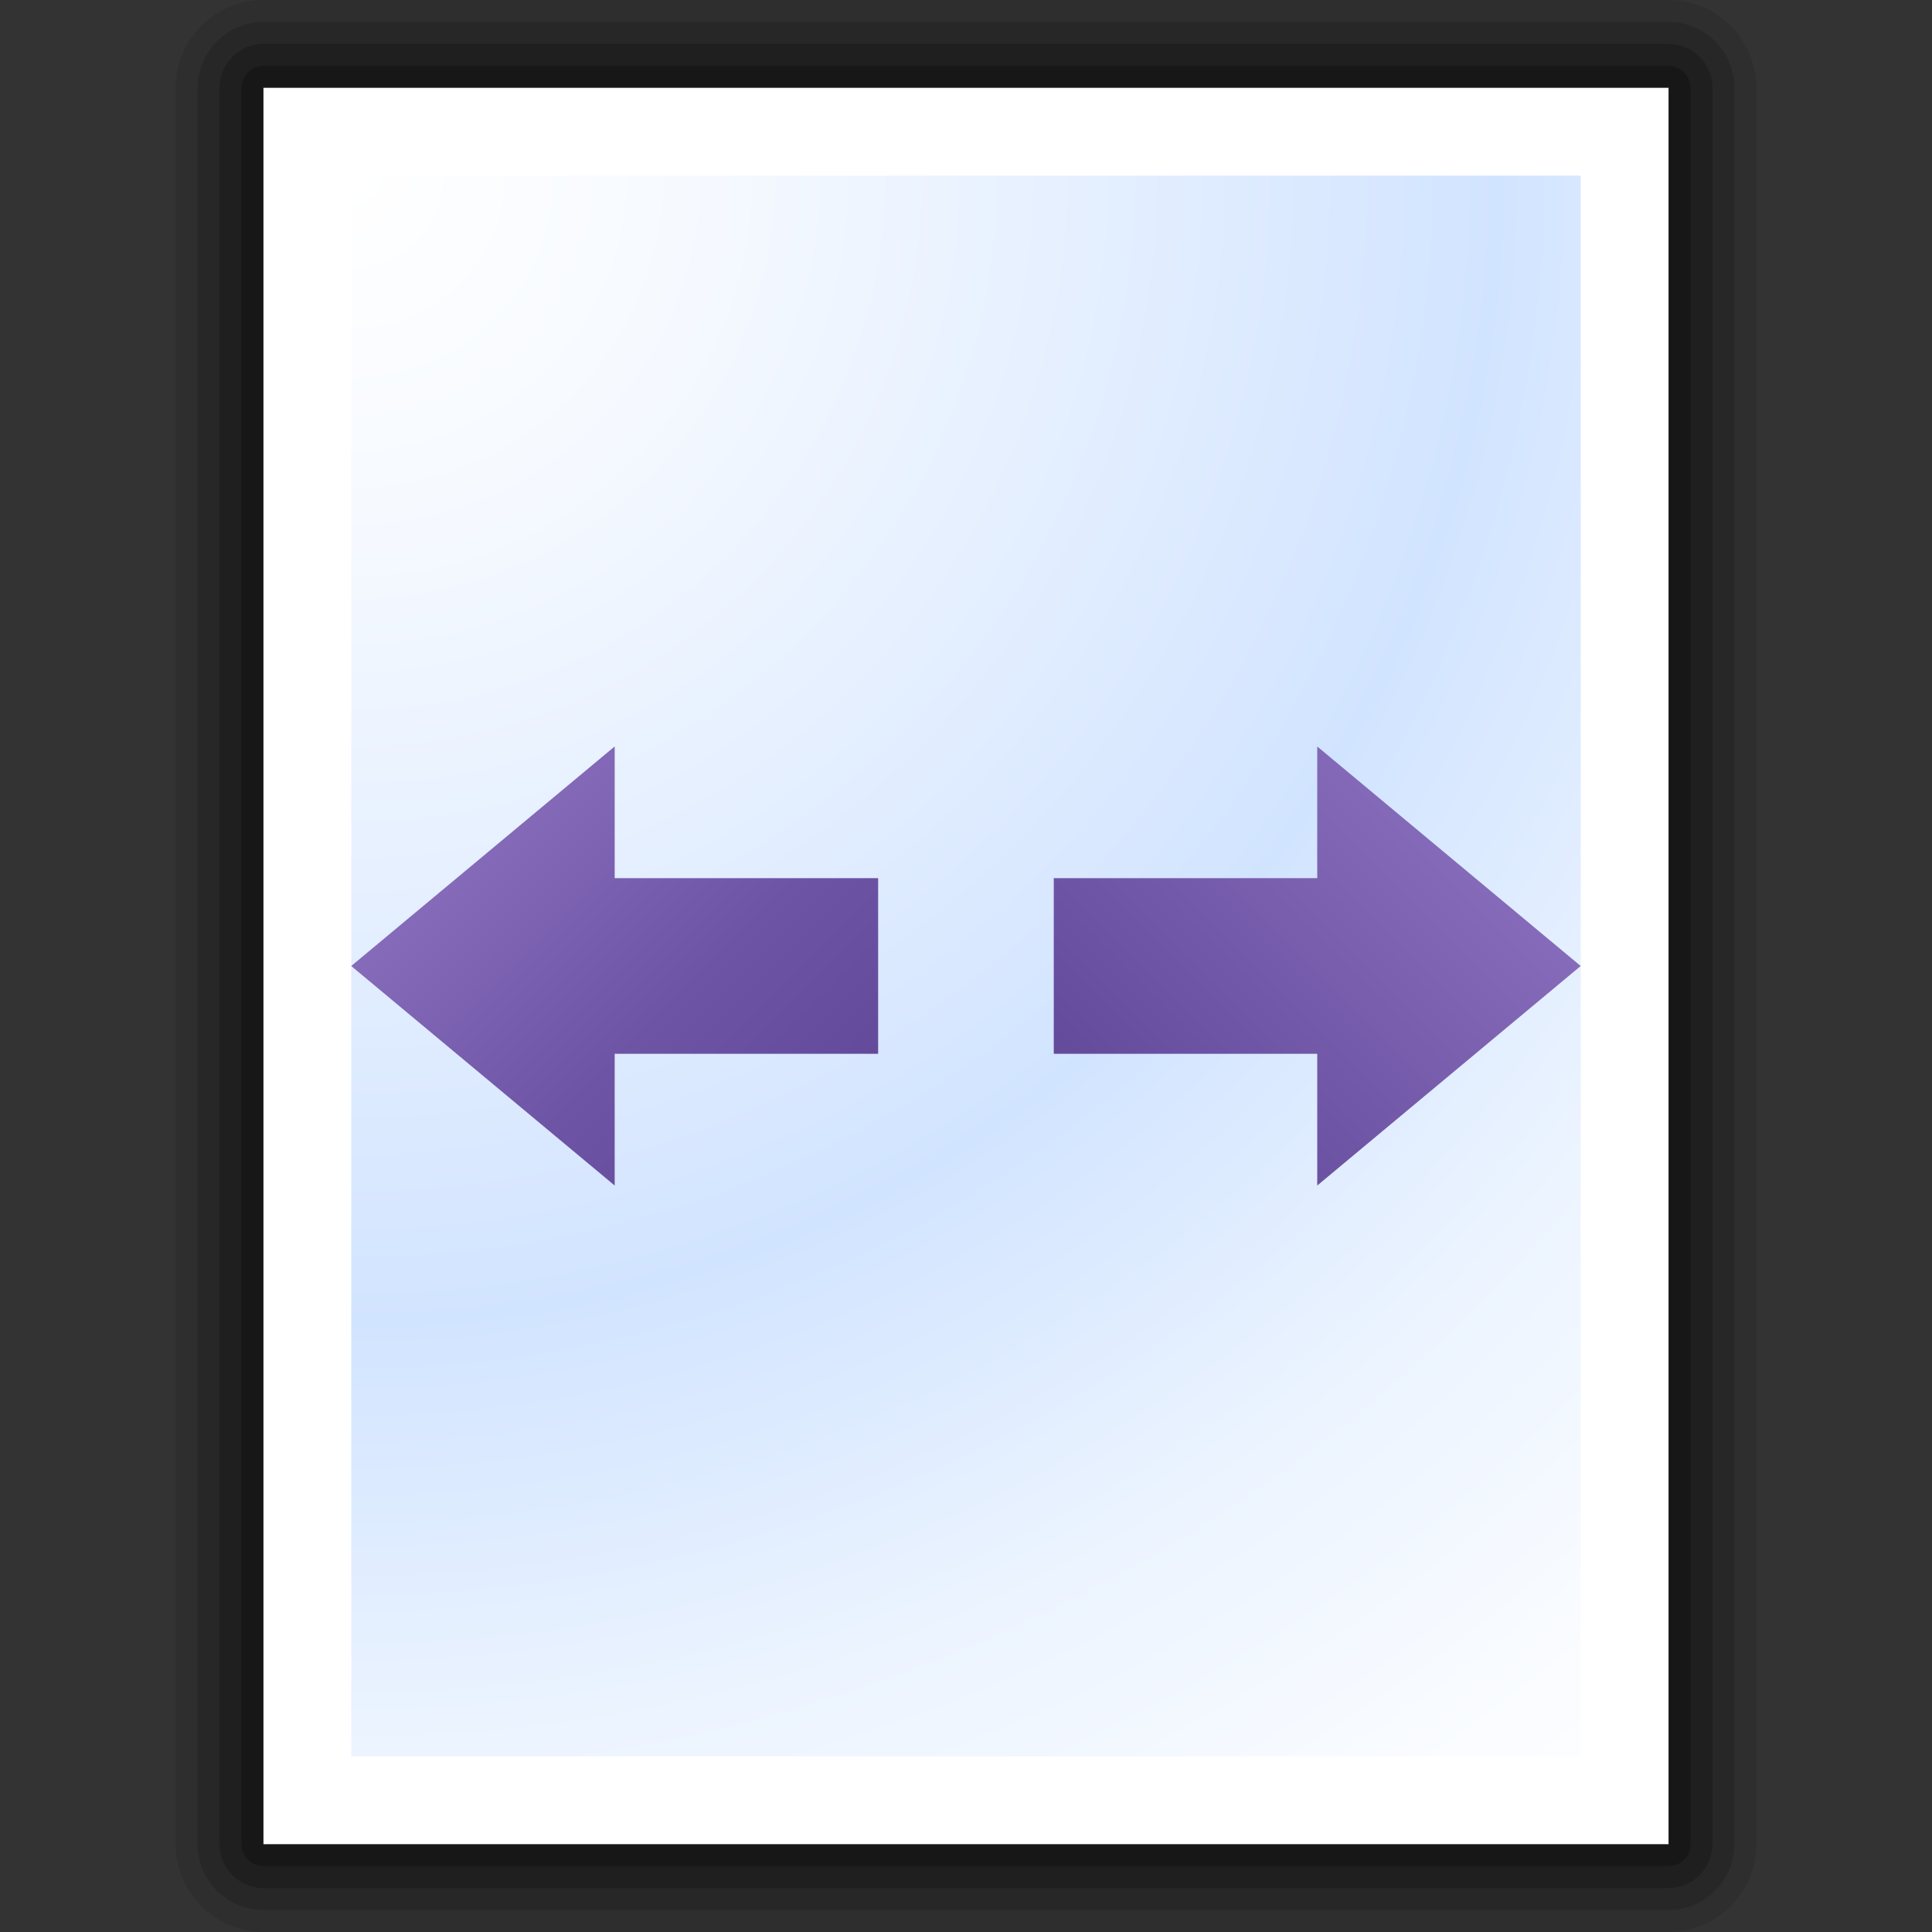 <?xml version="1.0" encoding="UTF-8" standalone="no"?>
<!-- Created with Inkscape (http://www.inkscape.org/) -->
<svg
   xmlns:dc="http://purl.org/dc/elements/1.1/"
   xmlns:cc="http://web.resource.org/cc/"
   xmlns:rdf="http://www.w3.org/1999/02/22-rdf-syntax-ns#"
   xmlns:svg="http://www.w3.org/2000/svg"
   xmlns="http://www.w3.org/2000/svg"
   xmlns:xlink="http://www.w3.org/1999/xlink"
   xmlns:sodipodi="http://sodipodi.sourceforge.net/DTD/sodipodi-0.dtd"
   xmlns:inkscape="http://www.inkscape.org/namespaces/inkscape"
   width="88"
   height="88"
   id="svg2178"
   sodipodi:version="0.32"
   inkscape:version="0.44.1"
   version="1.0"
   sodipodi:docbase="/Users/david/Progetti/oxygen-svn/davigno"
   sodipodi:docname="office_fit_width.svg"
   inkscape:export-filename="/Users/david/Progetti/oxygen-svn/davigno/office_fit_width.png"
   inkscape:export-xdpi="22.5"
   inkscape:export-ydpi="22.5">
  <rect width="100%" height="100%" fill="#333333" stroke="none"/>
  <defs
     id="defs2180">
    <linearGradient
       id="linearGradient5432">
      <stop
         style="stop-color:black;stop-opacity:1"
         offset="0"
         id="stop5434" />
      <stop
         style="stop-color:black;stop-opacity:0"
         offset="1"
         id="stop5436" />
    </linearGradient>
    <radialGradient
       inkscape:collect="always"
       xlink:href="#linearGradient5432"
       id="radialGradient5430"
       gradientUnits="userSpaceOnUse"
       gradientTransform="matrix(0.688,0,0,-5.67397e-2,1.85e-5,90.939)"
       cx="63.912"
       cy="115.709"
       fx="63.912"
       fy="115.709"
       r="63.912" />
    <linearGradient
       id="linearGradient3291">
      <stop
         style="stop-color:black;stop-opacity:1"
         offset="0"
         id="stop3293" />
      <stop
         style="stop-color:black;stop-opacity:0"
         offset="1"
         id="stop3295" />
    </linearGradient>
    <radialGradient
       id="XMLID_25_"
       cx="198"
       cy="8"
       r="101.419"
       gradientUnits="userSpaceOnUse"
       gradientTransform="translate(-100.741,-17.619)">
      <stop
         offset="0"
         style="stop-color:#FFFFFF"
         id="stop173" />
      <stop
         offset="0.165"
         style="stop-color:#F5F9FF"
         id="stop175" />
      <stop
         offset="0.448"
         style="stop-color:#D9E8FF"
         id="stop177" />
      <stop
         offset="0.515"
         style="stop-color:#D1E4FF"
         id="stop179" />
      <stop
         offset="0.539"
         style="stop-color:#D5E6FF"
         id="stop181" />
      <stop
         offset="0.707"
         style="stop-color:#ECF4FF"
         id="stop183" />
      <stop
         offset="0.864"
         style="stop-color:#FAFCFF"
         id="stop185" />
      <stop
         offset="1"
         style="stop-color:#FFFFFF"
         id="stop187" />
    </radialGradient>
    <linearGradient
       id="XMLID_26_"
       gradientUnits="userSpaceOnUse"
       x1="425.002"
       y1="-307"
       x2="411.002"
       y2="-321"
       gradientTransform="matrix(4.371139e-8,-1,1,4.371139e-8,553.998,462)">
      <stop
         offset="0"
         style="stop-color:#856BB9"
         id="stop192" />
      <stop
         offset="1"
         style="stop-color:#644A9B"
         id="stop194" />
    </linearGradient>
    <linearGradient
       id="XMLID_27_"
       gradientUnits="userSpaceOnUse"
       x1="411.002"
       y1="-335"
       x2="425.002"
       y2="-349"
       gradientTransform="matrix(4.371139e-8,-1,1,4.371139e-8,553.998,462)">
      <stop
         offset="0"
         style="stop-color:#644A9B"
         id="stop199" />
      <stop
         offset="0.413"
         style="stop-color:#6E54A5"
         id="stop201" />
      <stop
         offset="1"
         style="stop-color:#856BB9"
         id="stop203" />
    </linearGradient>
    <radialGradient
       id="XMLID_15_"
       cx="8"
       cy="8"
       r="101.419"
       gradientUnits="userSpaceOnUse"
       gradientTransform="translate(641.143,-381.714)">
      <stop
         offset="0"
         style="stop-color:#FFFFFF"
         id="stop13" />
      <stop
         offset="0.165"
         style="stop-color:#F5F9FF"
         id="stop15" />
      <stop
         offset="0.448"
         style="stop-color:#D9E8FF"
         id="stop17" />
      <stop
         offset="0.515"
         style="stop-color:#D1E4FF"
         id="stop19" />
      <stop
         offset="0.539"
         style="stop-color:#D5E6FF"
         id="stop21" />
      <stop
         offset="0.707"
         style="stop-color:#ECF4FF"
         id="stop23" />
      <stop
         offset="0.864"
         style="stop-color:#FAFCFF"
         id="stop25" />
      <stop
         offset="1"
         style="stop-color:#FFFFFF"
         id="stop27" />
    </radialGradient>
    <linearGradient
       id="XMLID_16_"
       gradientUnits="userSpaceOnUse"
       x1="43.001"
       y1="73.001"
       x2="29.001"
       y2="59.001">
      <stop
         offset="0"
         style="stop-color:#856BB9"
         id="stop32" />
      <stop
         offset="1"
         style="stop-color:#644A9B"
         id="stop34" />
    </linearGradient>
    <linearGradient
       id="XMLID_17_"
       gradientUnits="userSpaceOnUse"
       x1="43"
       y1="29"
       x2="29"
       y2="15">
      <stop
         offset="0"
         style="stop-color:#644A9B"
         id="stop39" />
      <stop
         offset="0.413"
         style="stop-color:#6E54A5"
         id="stop41" />
      <stop
         offset="1"
         style="stop-color:#856BB9"
         id="stop43" />
    </linearGradient>
    <radialGradient
       inkscape:collect="always"
       xlink:href="#XMLID_15_"
       id="radialGradient2218"
       gradientUnits="userSpaceOnUse"
       gradientTransform="translate(641.143,-381.714)"
       cx="8"
       cy="8"
       r="101.419" />
    <linearGradient
       inkscape:collect="always"
       xlink:href="#XMLID_16_"
       id="linearGradient2220"
       gradientUnits="userSpaceOnUse"
       x1="43.001"
       y1="73.001"
       x2="29.001"
       y2="59.001" />
    <linearGradient
       inkscape:collect="always"
       xlink:href="#XMLID_17_"
       id="linearGradient2222"
       gradientUnits="userSpaceOnUse"
       x1="43"
       y1="29"
       x2="29"
       y2="15" />
    <radialGradient
       inkscape:collect="always"
       xlink:href="#XMLID_25_"
       id="radialGradient2373"
       gradientUnits="userSpaceOnUse"
       gradientTransform="translate(-100.741,-17.619)"
       cx="198"
       cy="8"
       r="101.419" />
    <linearGradient
       inkscape:collect="always"
       xlink:href="#XMLID_26_"
       id="linearGradient2375"
       gradientUnits="userSpaceOnUse"
       gradientTransform="matrix(4.371139e-8,-1,1,4.371139e-8,553.998,462)"
       x1="425.002"
       y1="-307"
       x2="411.002"
       y2="-321" />
    <linearGradient
       inkscape:collect="always"
       xlink:href="#XMLID_27_"
       id="linearGradient2377"
       gradientUnits="userSpaceOnUse"
       gradientTransform="matrix(4.371139e-8,-1,1,4.371139e-8,553.998,462)"
       x1="411.002"
       y1="-335"
       x2="425.002"
       y2="-349" />
  </defs>
  <sodipodi:namedview
     id="base"
     pagecolor="#ffffff"
     bordercolor="#666666"
     borderopacity="1.0"
     gridtolerance="10000"
     guidetolerance="10"
     objecttolerance="10"
     inkscape:pageopacity="0.0"
     inkscape:pageshadow="2"
     inkscape:zoom="3.959798"
     inkscape:cx="87.280683"
     inkscape:cy="39.485158"
     inkscape:document-units="px"
     inkscape:current-layer="layer1"
     width="88px"
     height="88px"
     inkscape:showpageshadow="false"
     inkscape:window-width="823"
     inkscape:window-height="577"
     inkscape:window-x="773"
     inkscape:window-y="381" />
  <g
     inkscape:label="Layer 1"
     inkscape:groupmode="layer"
     id="layer1">
    <g
       id="g2363"
       transform="translate(-81.259,17.619)">
      <path
         style="opacity:0.1"
         id="path107"
         d="M 93.259,-17.619 C 91.054,-17.619 89.259,-15.825 89.259,-13.619 L 89.259,66.381 C 89.259,68.587 91.054,70.381 93.259,70.381 L 157.259,70.381 C 159.465,70.381 161.259,68.587 161.259,66.381 L 161.259,-13.619 C 161.259,-15.825 159.465,-17.619 157.259,-17.619 L 93.259,-17.619 z " />
      <path
         style="opacity:0.15"
         id="path109"
         d="M 93.259,-16.619 C 91.605,-16.619 90.259,-15.273 90.259,-13.619 L 90.259,66.381 C 90.259,68.035 91.605,69.381 93.259,69.381 L 157.259,69.381 C 158.913,69.381 160.259,68.035 160.259,66.381 L 160.259,-13.619 C 160.259,-15.273 158.913,-16.619 157.259,-16.619 L 93.259,-16.619 z " />
      <path
         style="opacity:0.2"
         id="path111"
         d="M 93.259,-15.619 C 92.155,-15.619 91.259,-14.722 91.259,-13.619 L 91.259,66.381 C 91.259,67.484 92.155,68.381 93.259,68.381 L 157.259,68.381 C 158.362,68.381 159.259,67.484 159.259,66.381 L 159.259,-13.619 C 159.259,-14.722 158.362,-15.619 157.259,-15.619 L 93.259,-15.619 z " />
      <path
         style="opacity:0.25"
         id="path113"
         d="M 93.259,-14.619 C 92.706,-14.619 92.259,-14.171 92.259,-13.619 L 92.259,66.381 C 92.259,66.934 92.706,67.381 93.259,67.381 L 157.259,67.381 C 157.812,67.381 158.259,66.934 158.259,66.381 L 158.259,-13.619 C 158.259,-14.171 157.812,-14.619 157.259,-14.619 L 93.259,-14.619 z " />
      <path
         style="fill:white"
         d="M 93.259,-13.619 L 93.259,66.381 L 157.259,66.381 L 157.259,-13.619 L 93.259,-13.619 z "
         nodetypes="ccccc"
         id="path1448_3_" />
      <rect
         style="fill:url(#radialGradient2373)"
         id="rect189"
         height="72"
         width="56"
         y="-9.619"
         x="97.259" />
      <polygon
         transform="translate(-100.741,-17.619)"
         style="fill:url(#linearGradient2375)"
         id="polygon196"
         points="241.998,40 229.998,40 229.998,47.999 241.998,47.999 241.998,53.999 253.998,44 241.998,34 241.998,40 " />
      <polygon
         transform="translate(-100.741,-17.619)"
         style="fill:url(#linearGradient2377)"
         id="polygon205"
         points="197.998,44 209.998,53.999 209.998,47.999 221.998,47.999 221.998,40 209.998,40 209.998,34 197.998,44 " />
    </g>
  </g>
</svg>
